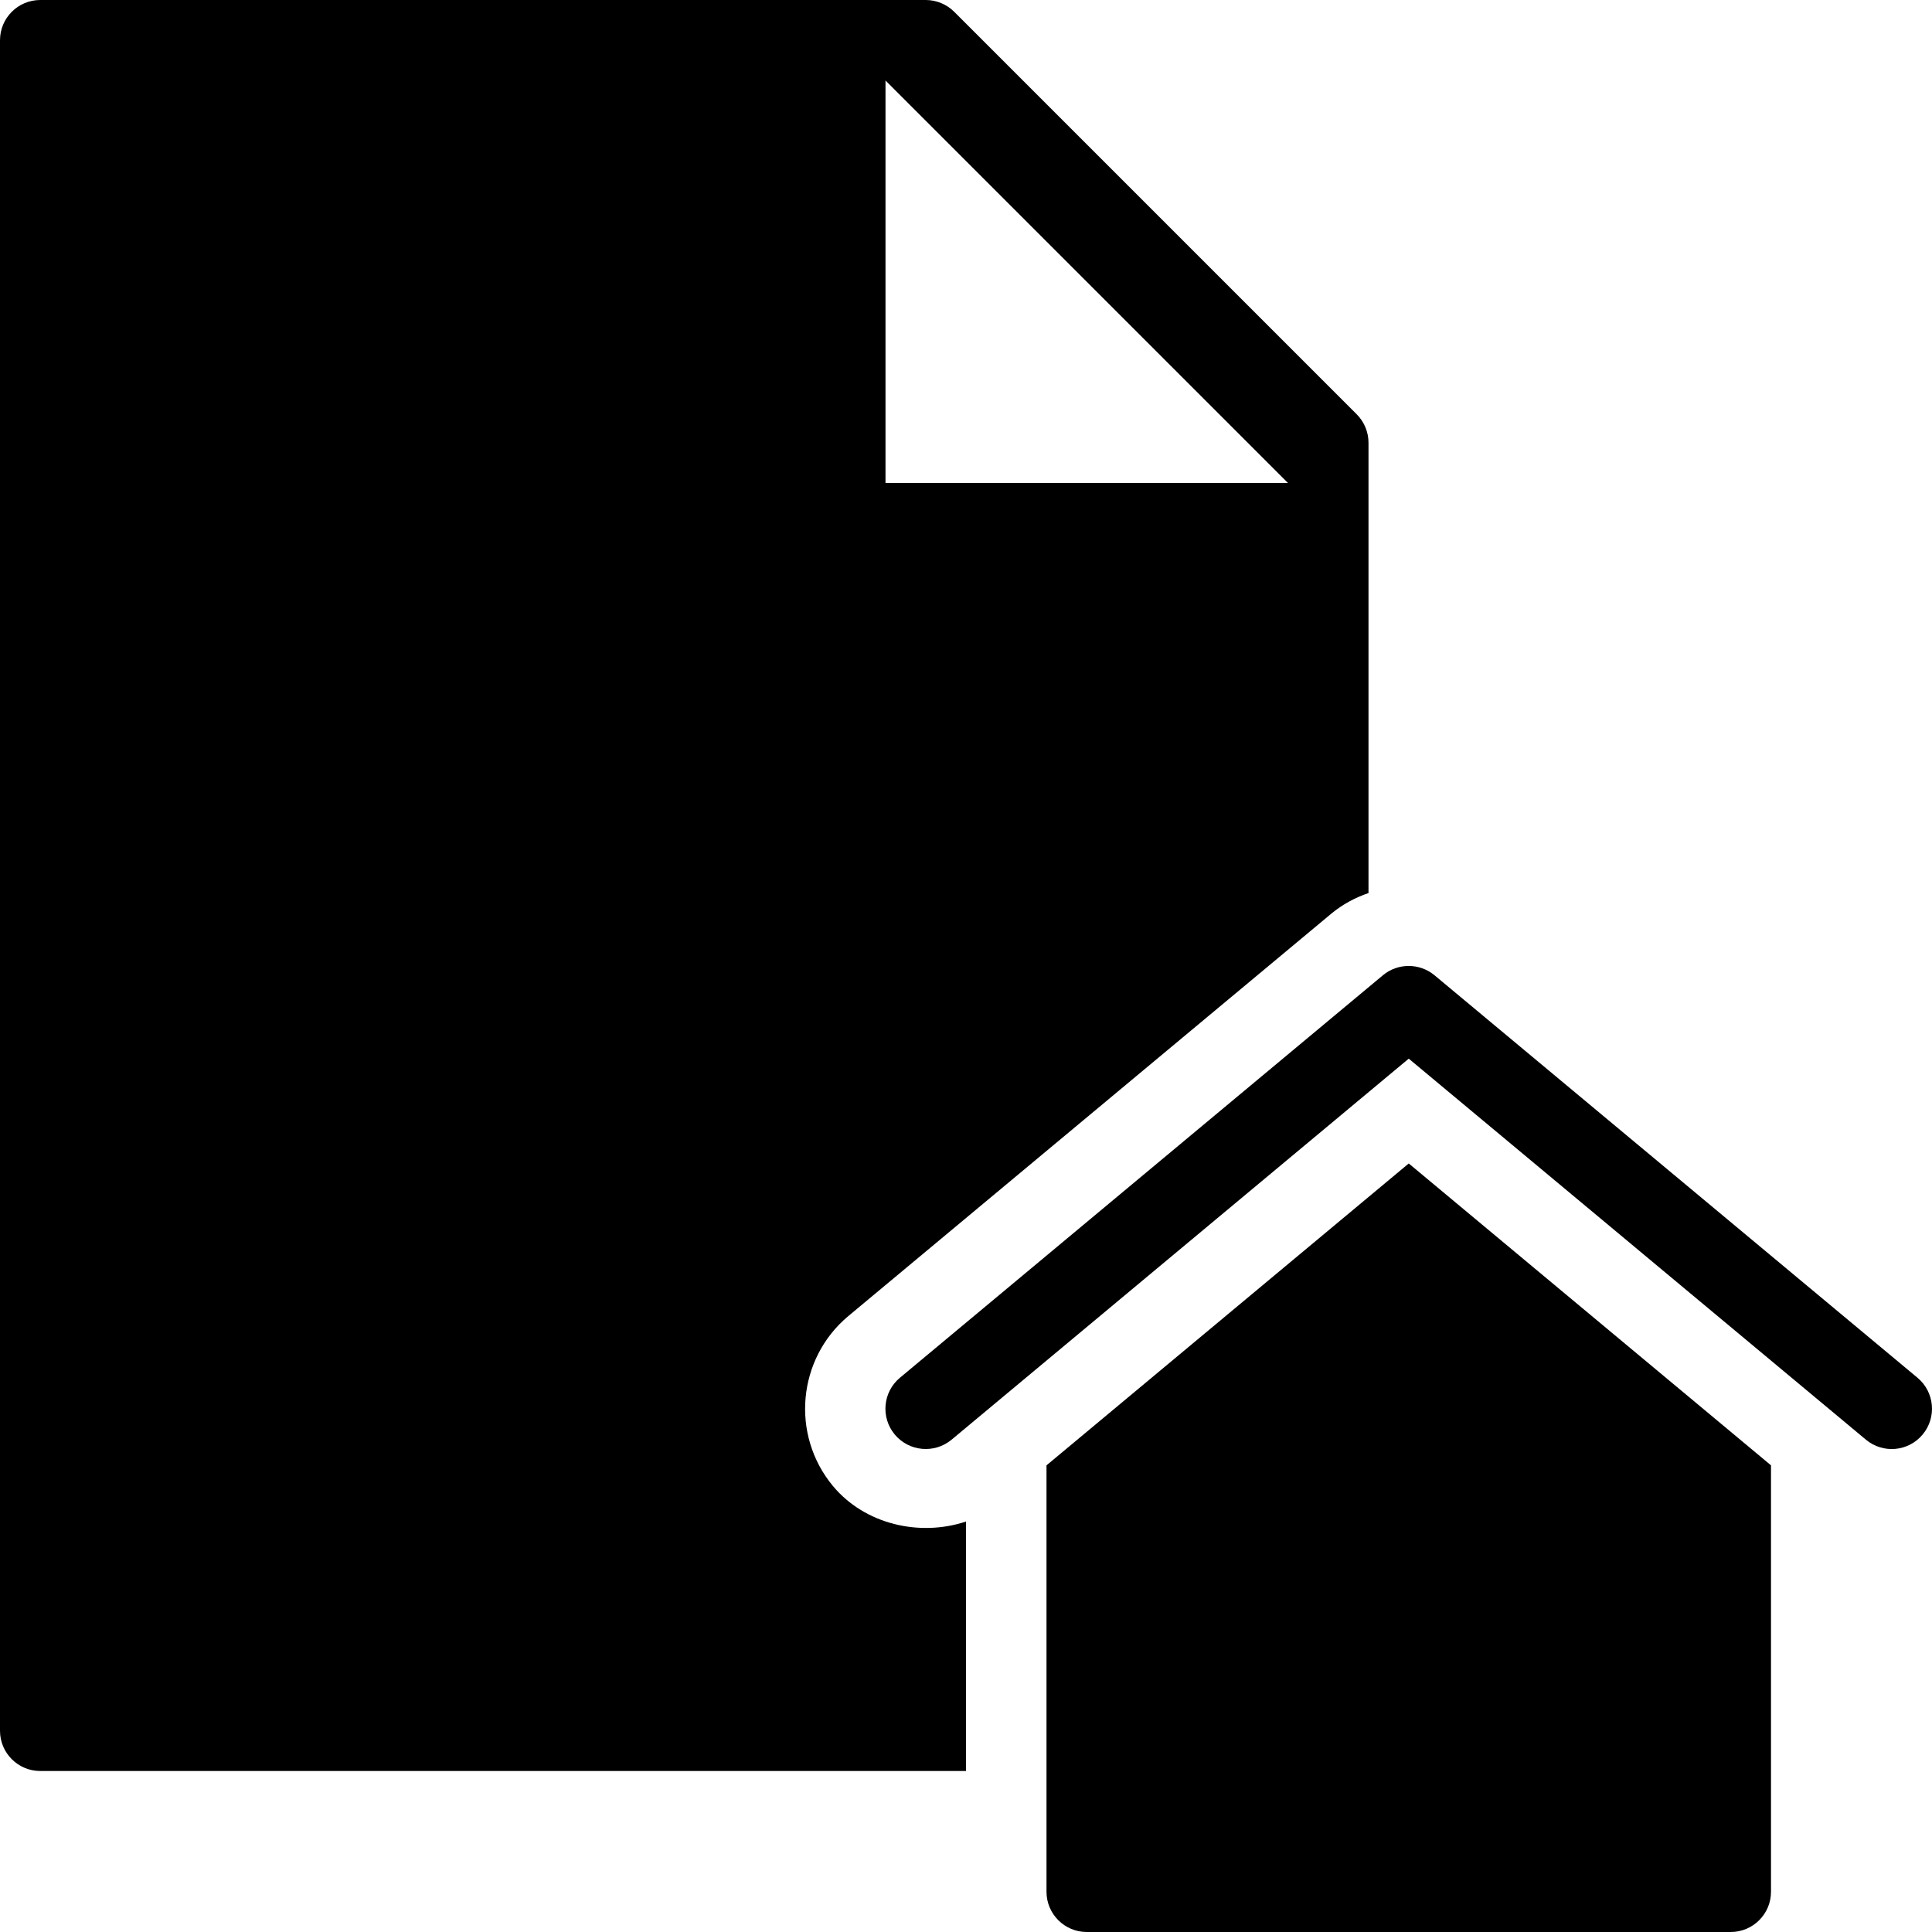 <?xml version="1.0" encoding="utf-8"?>
<!-- Generator: Adobe Illustrator 19.2.1, SVG Export Plug-In . SVG Version: 6.00 Build 0)  -->
<svg version="1.1" xmlns="http://www.w3.org/2000/svg" xmlns:xlink="http://www.w3.org/1999/xlink" x="0px" y="0px" width="24px"
	 height="24px" viewBox="0 0 24 24" enable-background="new 0 0 24 24" xml:space="preserve">
<g id="Filled_Icons">
	<g>
		<path d="M12,18.901c-0.576,0.192-1.256,0.035-1.652-0.44c-0.529-0.636-0.443-1.584,0.191-2.113l6.001-5
			c0.137-0.113,0.294-0.198,0.46-0.254V5.5c0-0.133-0.053-0.26-0.146-0.353l-5-5C11.76,0.053,11.632,0,11.5,0h-11
			C0.224,0,0,0.224,0,0.5v21C0,21.776,0.224,22,0.5,22H12V18.901z M11,1l5,5h-5V1z"/>
		<g>
			<path d="M17.5,14.453l-4.5,3.75V23.5c0,0.276,0.224,0.5,0.5,0.5h8c0.276,0,0.5-0.224,0.5-0.5v-5.297L17.5,14.453z"/>
			<g>
				<path d="M23.18,17.885l-5.68-4.734l-5.68,4.734c-0.213,0.176-0.528,0.147-0.705-0.065c-0.177-0.212-0.148-0.528,0.064-0.705l6-5
					c0.185-0.154,0.455-0.154,0.641,0l6,5c0.212,0.177,0.241,0.492,0.064,0.705C23.708,18.032,23.394,18.062,23.18,17.885z"/>
			</g>
		</g>
	</g>
</g>
<g id="Invisible_Shape">
	<rect fill="none" width="24" height="24"/>
</g>
</svg>
